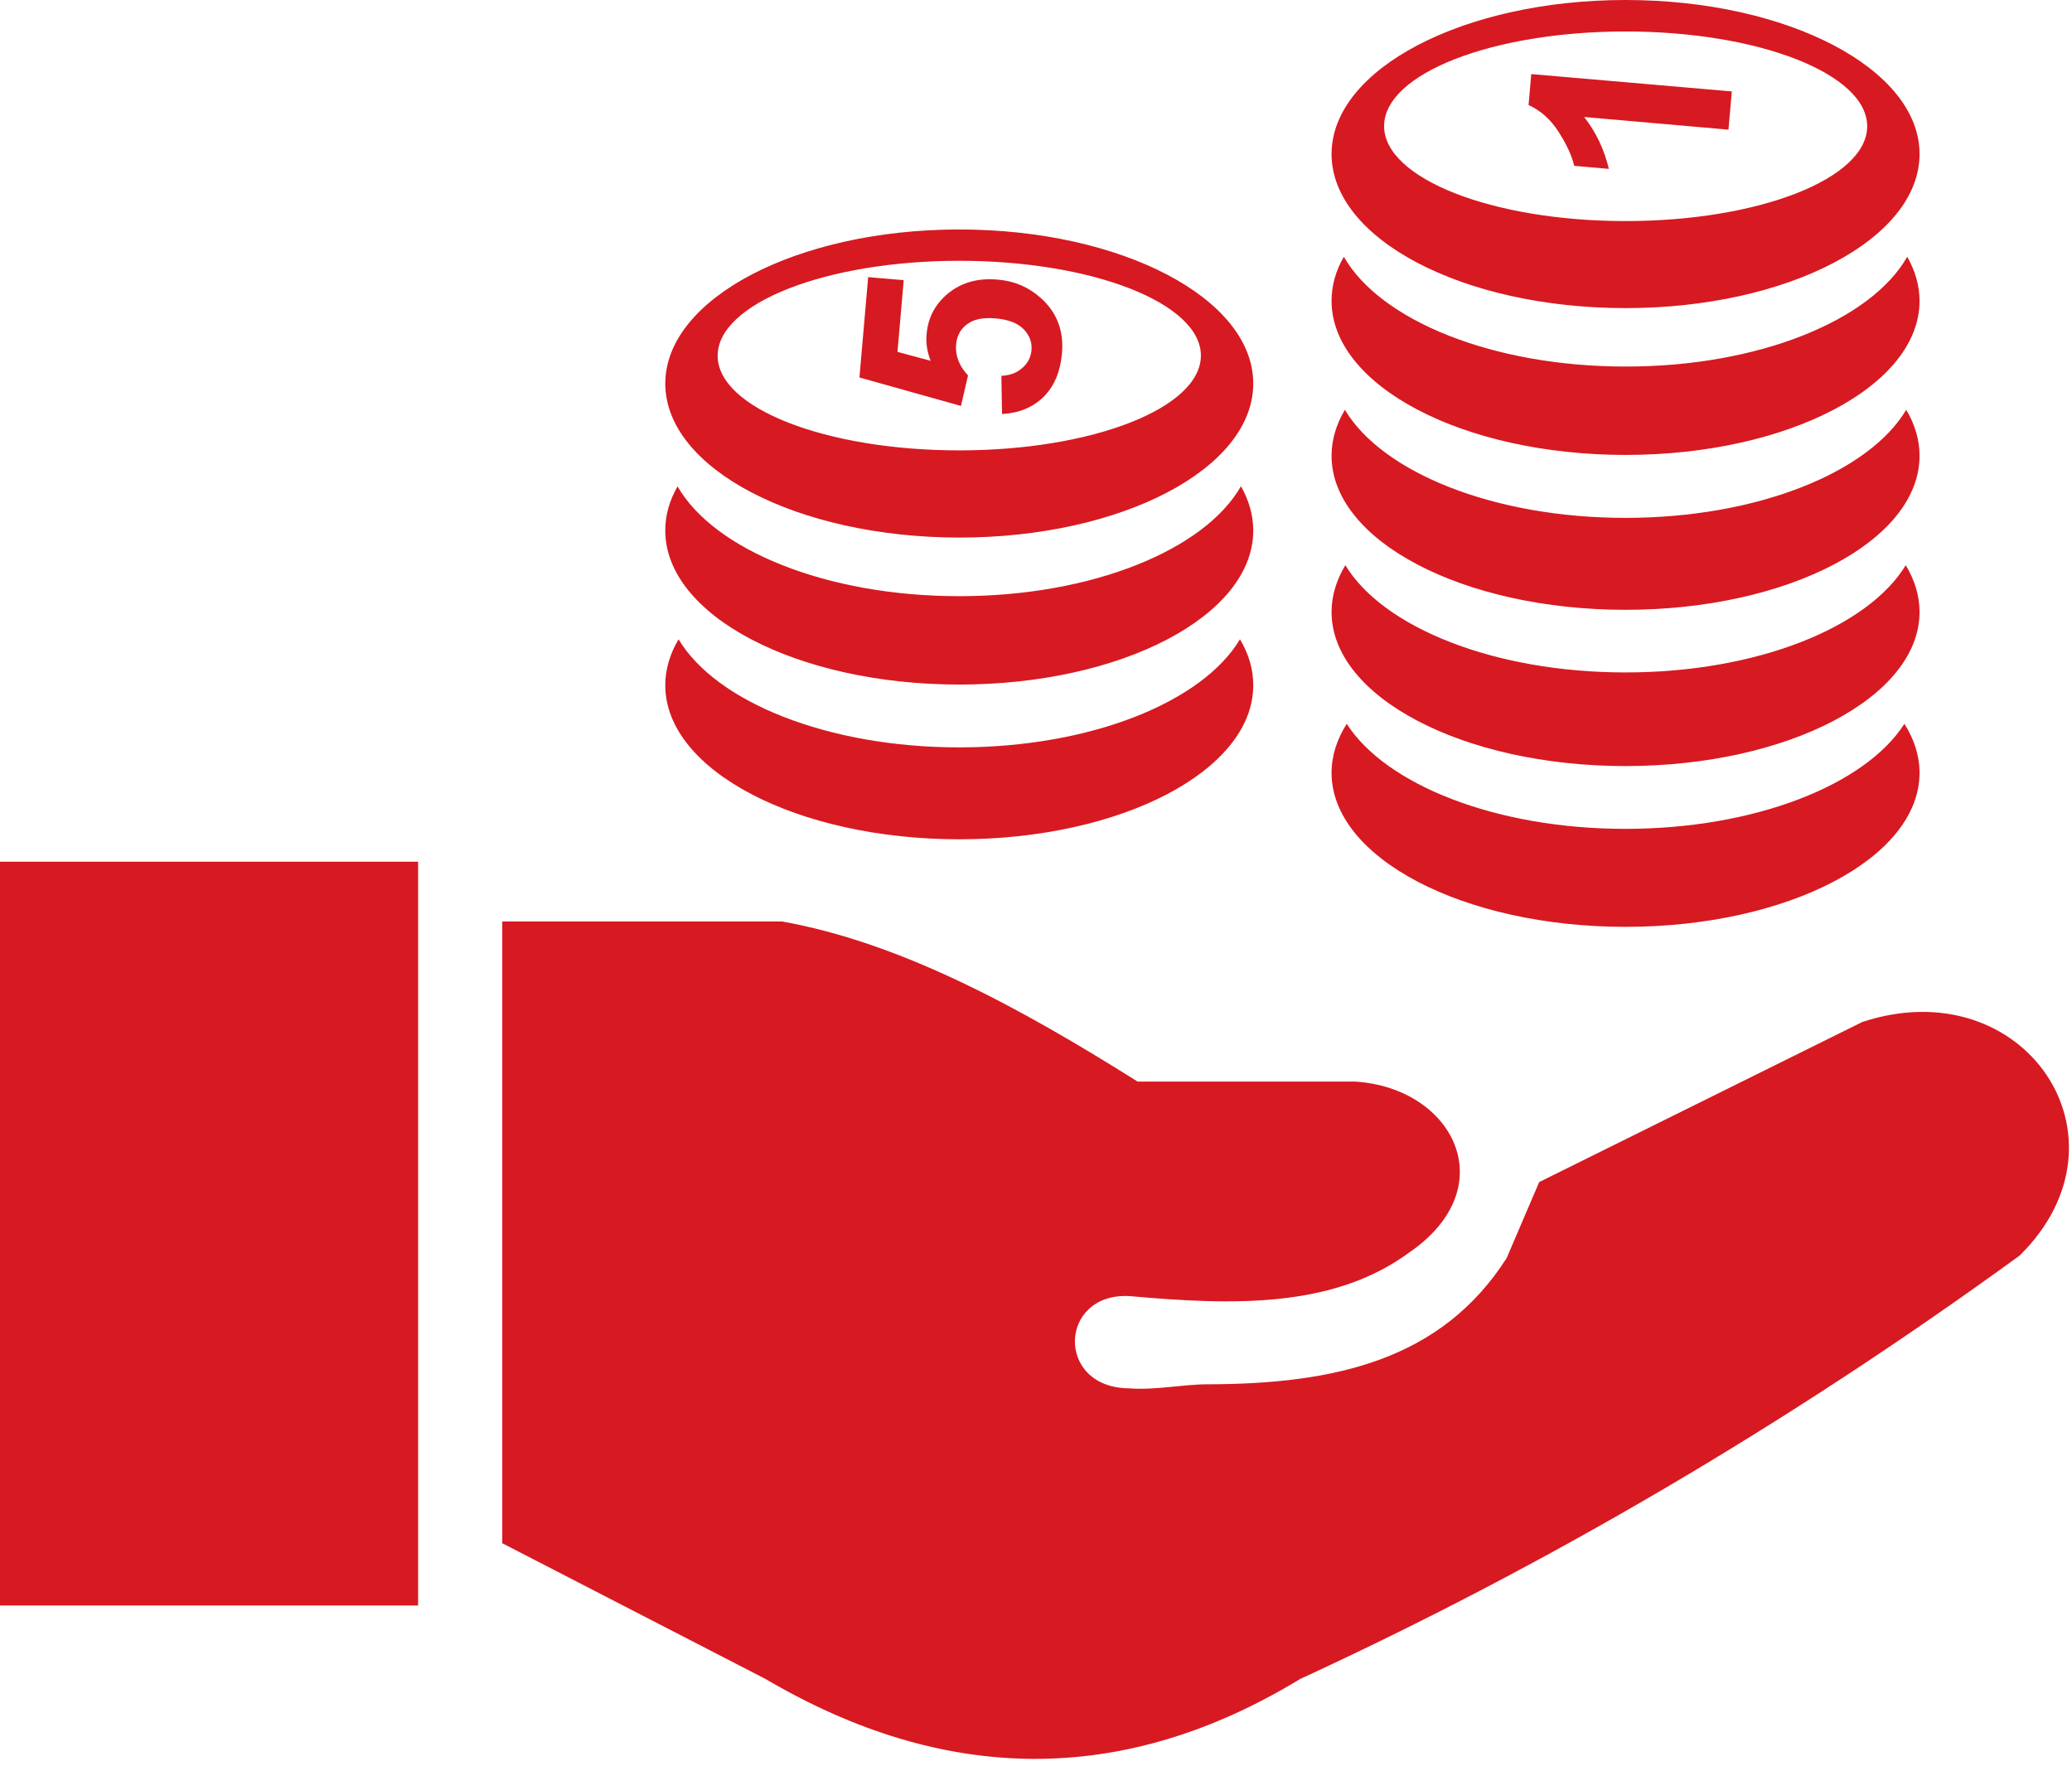 <svg width="88" height="75" viewBox="0 0 88 75" fill="none" xmlns="http://www.w3.org/2000/svg">
<path fill-rule="evenodd" clip-rule="evenodd" d="M21.332 65.549V39.139H33.211C38.245 40.04 43.28 42.772 48.315 45.94H57.54C61.716 46.191 63.904 50.424 59.843 53.206C56.61 55.58 52.341 55.444 47.964 55.051C44.946 54.901 44.818 58.956 47.964 58.97C49.058 59.056 50.245 58.798 51.282 58.798C56.739 58.791 61.237 57.747 63.99 53.435L65.371 50.209L79.094 43.409C85.959 41.149 90.844 48.329 85.78 53.328C75.84 60.557 65.649 66.507 55.223 71.313C47.649 75.919 40.076 75.761 32.51 71.313L21.332 65.549ZM80.96 17.406C81.325 18.021 81.525 18.679 81.525 19.359C81.525 22.977 75.933 25.902 69.039 25.902C62.145 25.902 56.553 22.97 56.553 19.359C56.553 18.679 56.753 18.021 57.118 17.406C58.705 20.067 63.44 21.997 69.032 21.997C74.639 21.997 79.373 20.067 80.96 17.406ZM52.663 27.154C53.034 27.776 53.227 28.427 53.227 29.106C53.227 32.724 47.635 35.649 40.741 35.649C33.847 35.649 28.255 32.717 28.255 29.106C28.255 28.427 28.455 27.769 28.82 27.154C30.407 29.814 35.142 31.745 40.734 31.745C46.341 31.745 51.075 29.814 52.663 27.154ZM42.558 17.585L42.529 15.962C42.901 15.947 43.194 15.833 43.423 15.626C43.659 15.418 43.781 15.168 43.809 14.875C43.838 14.539 43.723 14.238 43.473 13.981C43.223 13.723 42.815 13.566 42.264 13.523C41.75 13.48 41.349 13.559 41.07 13.774C40.791 13.981 40.634 14.274 40.605 14.646C40.57 15.111 40.734 15.54 41.113 15.947L40.813 17.242L36.501 16.033L36.872 11.771L38.381 11.9L38.117 14.946L39.526 15.325C39.375 14.946 39.318 14.574 39.354 14.195C39.411 13.48 39.733 12.894 40.291 12.443C40.856 11.993 41.549 11.8 42.386 11.878C43.08 11.936 43.68 12.193 44.188 12.644C44.882 13.251 45.189 14.045 45.103 15.018C45.032 15.79 44.775 16.412 44.317 16.863C43.859 17.306 43.273 17.549 42.558 17.585ZM40.741 11.077C46.405 11.077 51.003 12.88 51.003 15.104C51.003 17.328 46.405 19.13 40.741 19.13C35.077 19.13 30.479 17.335 30.479 15.111C30.479 12.887 35.077 11.077 40.741 11.077ZM40.741 9.747C47.635 9.747 53.227 12.679 53.227 16.291C53.227 19.909 47.635 22.834 40.741 22.834C33.847 22.827 28.255 19.902 28.255 16.291C28.262 12.679 33.855 9.747 40.741 9.747ZM52.705 20.653C53.041 21.247 53.227 21.883 53.227 22.534C53.227 26.152 47.635 29.077 40.741 29.077C33.847 29.077 28.255 26.145 28.255 22.534C28.255 21.876 28.434 21.254 28.777 20.66C30.322 23.356 35.092 25.323 40.734 25.323C46.391 25.323 51.161 23.356 52.705 20.653ZM73.552 3.883L73.409 5.507L67.28 4.97C67.788 5.614 68.131 6.35 68.331 7.173L66.858 7.044C66.758 6.608 66.529 6.122 66.193 5.599C65.85 5.063 65.428 4.691 64.92 4.462L65.034 3.147L73.552 3.883ZM69.039 1.337C74.703 1.337 79.301 3.139 79.301 5.364C79.301 7.588 74.703 9.39 69.039 9.39C63.375 9.39 58.784 7.58 58.784 5.356C58.784 3.132 63.375 1.337 69.039 1.337ZM69.039 0C75.933 0 81.525 2.932 81.525 6.543C81.525 10.155 75.933 13.087 69.039 13.087C62.145 13.087 56.553 10.155 56.553 6.543C56.553 2.932 62.152 0 69.039 0ZM81.003 10.906C81.339 11.499 81.525 12.136 81.525 12.779C81.525 16.398 75.933 19.323 69.039 19.323C62.145 19.323 56.553 16.391 56.553 12.779C56.553 12.121 56.732 11.499 57.075 10.906C58.612 13.602 63.382 15.569 69.032 15.569C74.689 15.576 79.466 13.609 81.003 10.906ZM80.882 30.744C81.296 31.401 81.525 32.095 81.525 32.825C81.525 36.443 75.933 39.368 69.039 39.368C62.145 39.368 56.553 36.436 56.553 32.825C56.553 32.095 56.782 31.401 57.197 30.744C58.856 33.332 63.533 35.206 69.032 35.206C74.531 35.206 79.223 33.34 80.882 30.744ZM80.939 24.007C81.318 24.636 81.525 25.301 81.525 25.995C81.525 29.607 75.933 32.539 69.039 32.539C62.145 32.539 56.553 29.607 56.553 25.995C56.553 25.301 56.76 24.636 57.139 24.007C58.741 26.653 63.461 28.562 69.039 28.562C74.617 28.562 79.33 26.653 80.939 24.007ZM0 36.6H17.757V68.195H0V36.6Z" fill="#D71921"/>
</svg>
